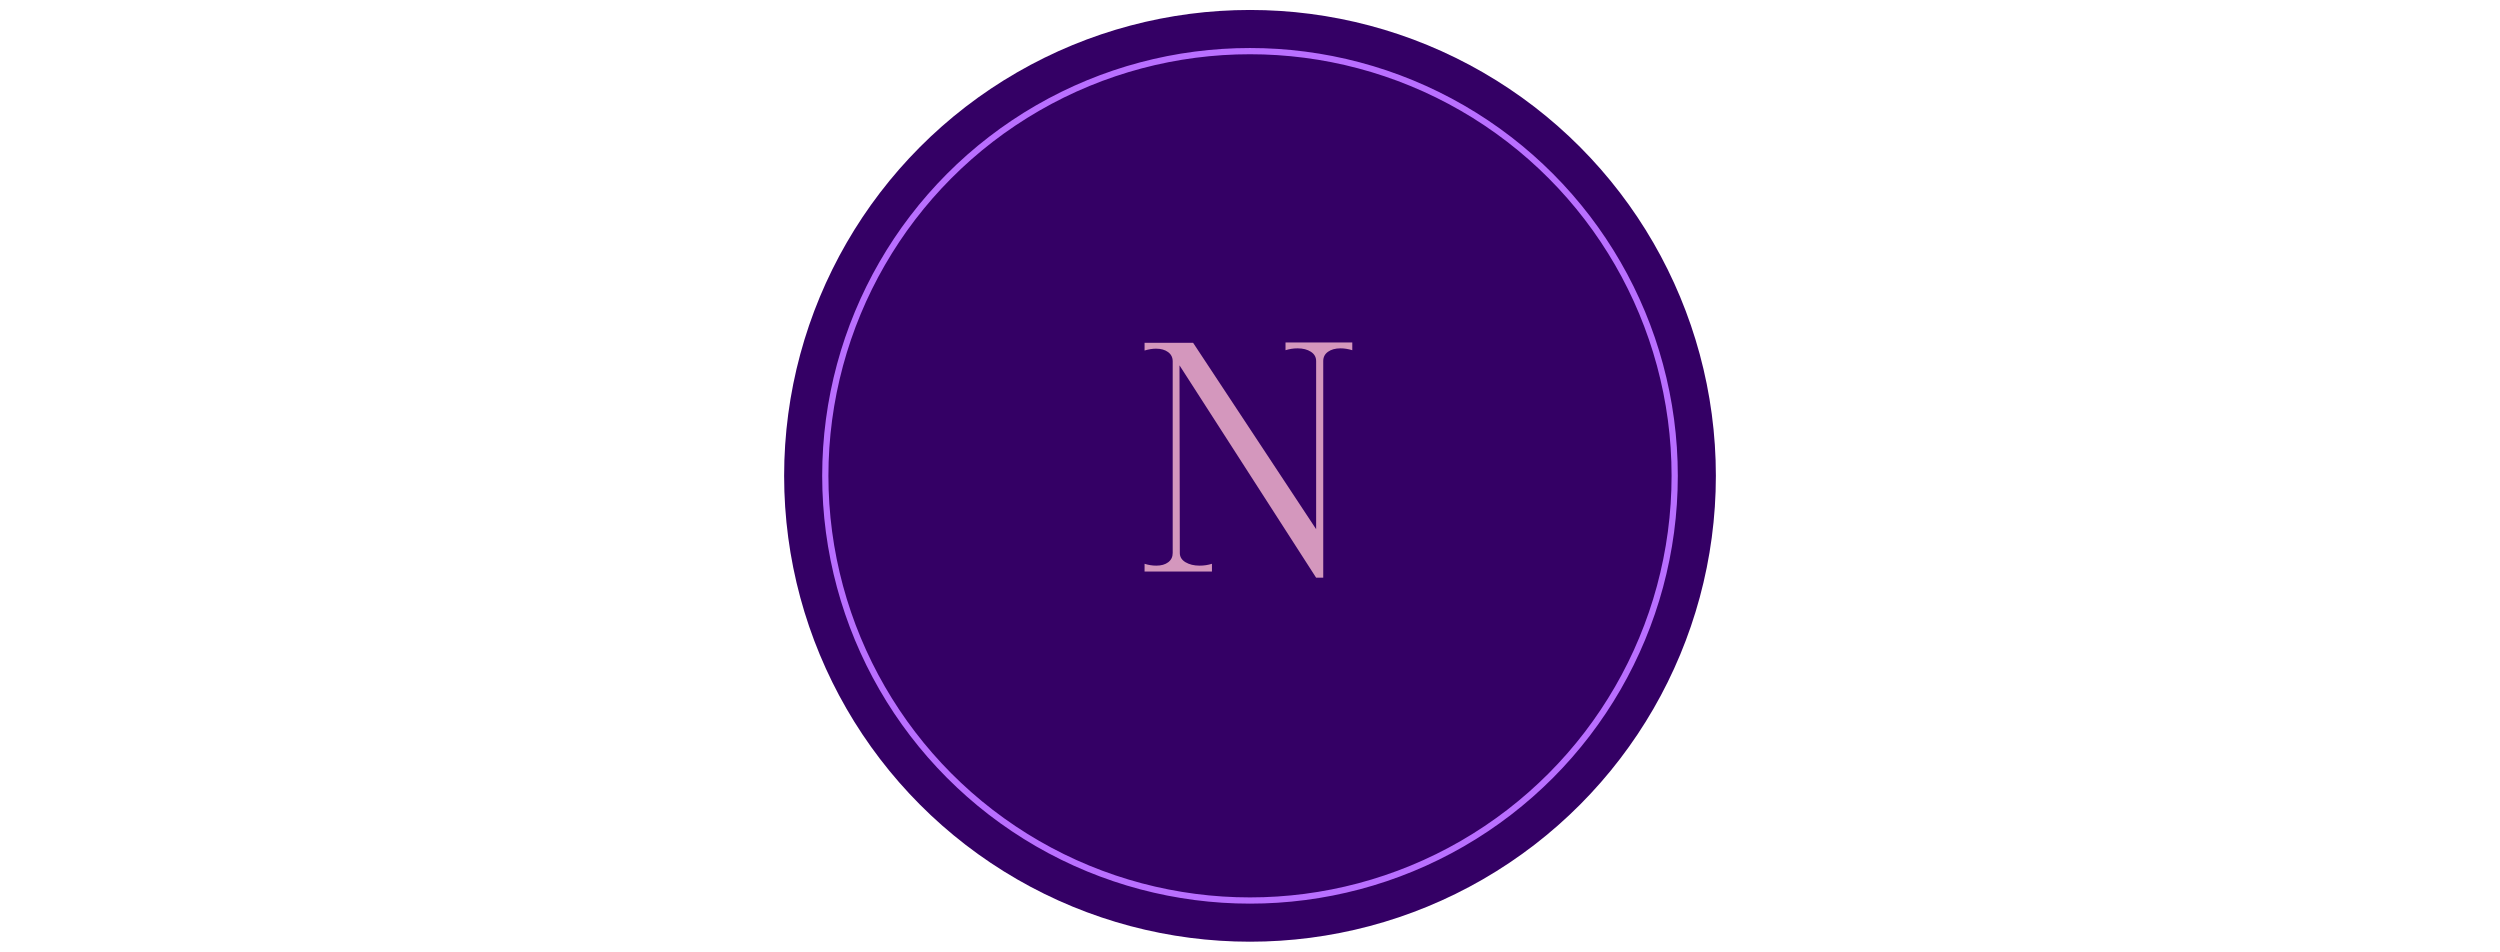 <svg xmlns="http://www.w3.org/2000/svg" version="1.1" xmlns:xlink="http://www.w3.org/1999/xlink" width="1500" height="571" viewBox="0 0 1500 571"><svg xml:space="preserve" width="1500" height="571" data-version="2" data-id="lg_I0uBreLxBkwWJgHYHQ" viewBox="0 0 571 571" x="0" y="0"><rect width="100%" height="100%" fill="transparent"></rect><circle r="298.954" fill="#340065" transform="translate(285.5 285.5)scale(.935)"></circle><circle r="272.531" fill="none" stroke="#b96fff" stroke-width="4" transform="translate(285.498 285.498)scale(.935)"></circle><path fill="#d497bd" d="M306.811 205.491h40.06v4.63q-3.7-1.11-7.04-1.11-4.64 0-7.51 2.04-2.88 2.04-2.88 5.57v130h-4.26l-81.98-127.41.19 112.58q0 3.52 3.43 5.56 3.43 2.04 8.44 2.04 3.89 0 7.41-1.11v4.64h-40.43v-4.64q3.53 1.11 7.05 1.11 4.45 0 7.14-2.04 2.69-2.04 2.69-5.56v-114.99q0-3.52-2.78-5.56-2.78-2.04-7.23-2.04-3.16 0-6.87 1.11v-4.64h29.12l73.82 111.84v-100.89q0-3.53-3.16-5.57-3.15-2.04-7.97-2.04-3.71 0-7.24 1.11z"></path></svg></svg>